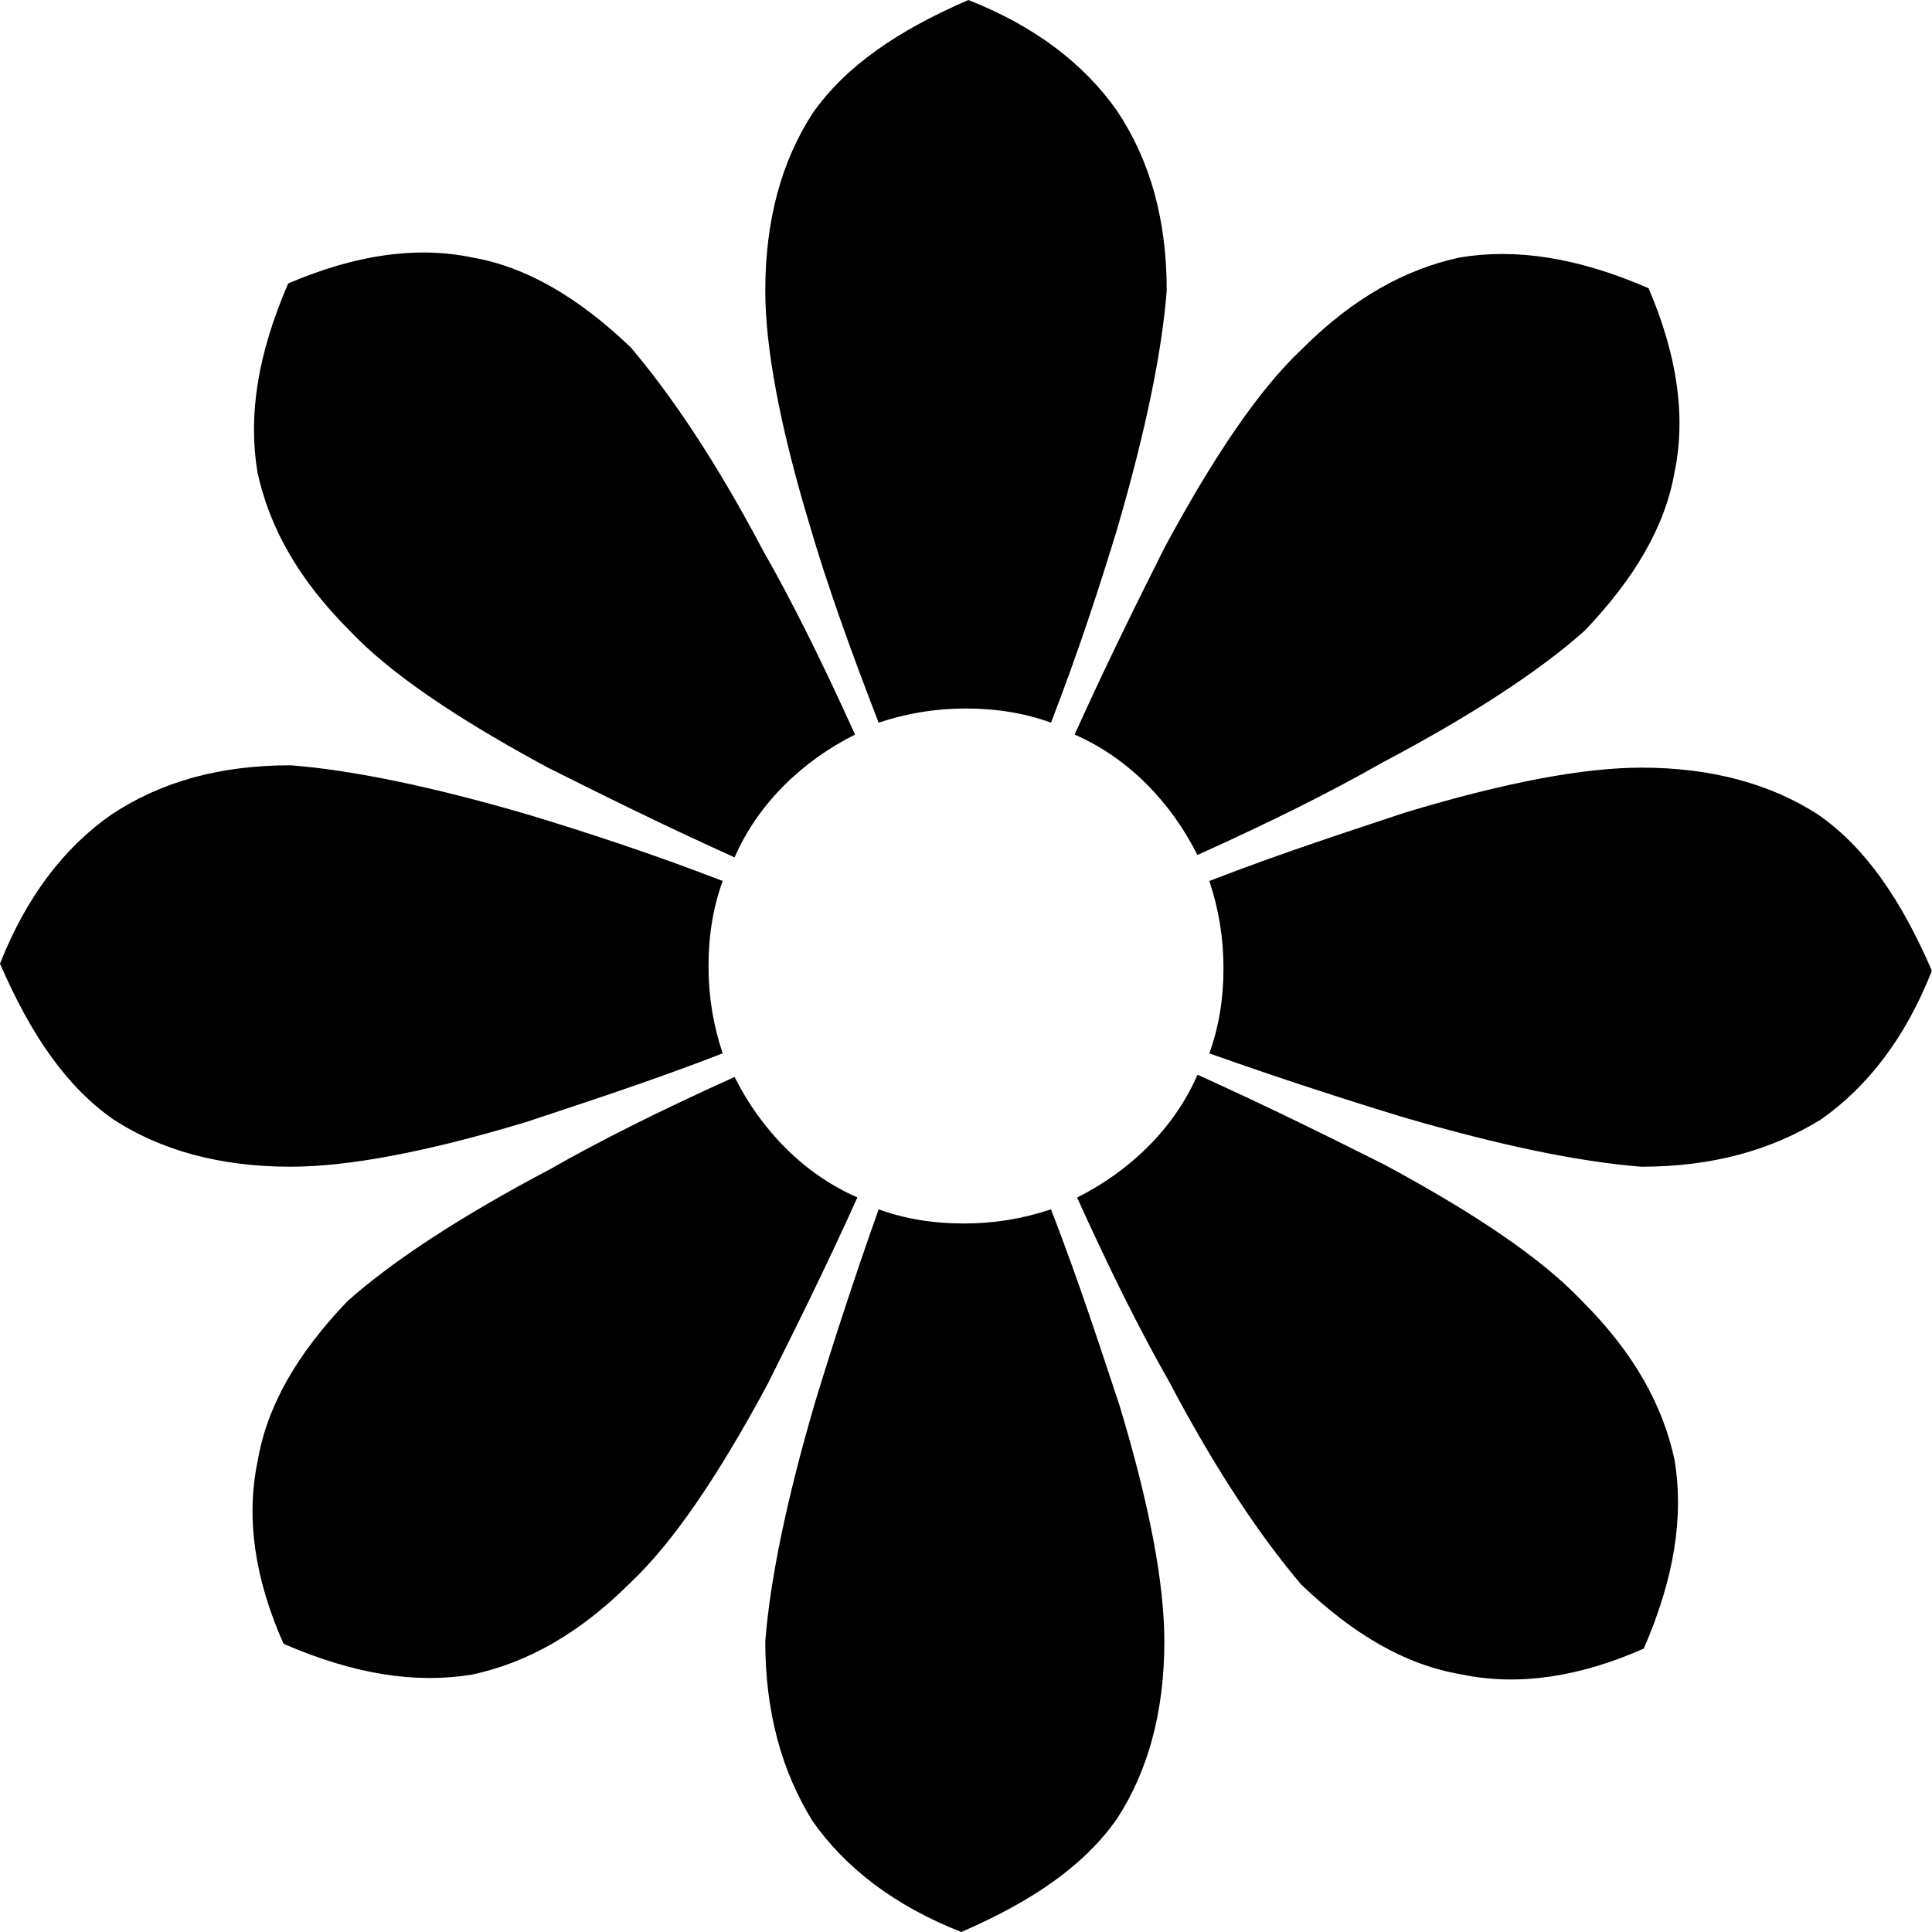 <?xml version="1.0" encoding="UTF-8" standalone="no"?>
<svg
   xmlns:dc="http://purl.org/dc/elements/1.1/"
   xmlns:cc="http://creativecommons.org/ns#"
   xmlns:rdf="http://www.w3.org/1999/02/22-rdf-syntax-ns#"
   xmlns:svg="http://www.w3.org/2000/svg"
   xmlns="http://www.w3.org/2000/svg"
   id="svg8"
   xml:space="preserve"
   style="fill:#000000"
   viewBox="-0.3 -0.7 18 18"
   y="0px"
   x="0px"
   version="1.1"
   width="18"
   height="18">
	<path
     style="stroke-width:0.22"
     id="path6"
     d="M 14.465,5.175 C 14.047,5.549 13.409,5.967 12.573,6.408 12.111,6.672 11.539,6.958 10.856,7.266 10.614,6.782 10.218,6.364 9.712,6.144 10.02,5.461 10.306,4.889 10.548,4.405 11.011,3.547 11.429,2.931 11.825,2.557 12.309,2.073 12.793,1.809 13.299,1.699 c 0.528,-0.088 1.1,0 1.76,0.286 0.264,0.616 0.352,1.188 0.242,1.716 -0.088,0.506 -0.374,0.99 -0.836,1.474 z M 10.57,2.007 C 10.526,2.579 10.372,3.327 10.108,4.229 9.954,4.735 9.756,5.351 9.492,6.033 9.25,5.945 8.986,5.901 8.7,5.901 c -0.286,0 -0.55,0.044 -0.814,0.132 C 7.622,5.351 7.402,4.735 7.248,4.207 6.962,3.261 6.83,2.535 6.83,2.007 c 0,-0.66 0.154,-1.21 0.44,-1.65 C 7.578,-0.084 8.062,-0.414 8.722,-0.7 c 0.616,0.242 1.078,0.594 1.386,1.034 0.308,0.462 0.462,1.012 0.462,1.672 z M 6.83,14.593 c 0.044,-0.572 0.198,-1.32 0.462,-2.222 0.154,-0.506 0.352,-1.122 0.594,-1.804 0.242,0.088 0.506,0.132 0.792,0.132 0.286,0 0.55,-0.044 0.814,-0.132 0.264,0.682 0.462,1.298 0.638,1.826 0.286,0.946 0.418,1.672 0.418,2.2 0,0.66 -0.154,1.21 -0.44,1.65 C 9.8,16.684 9.316,17.014 8.656,17.3 8.04,17.058 7.578,16.706 7.27,16.266 6.984,15.804 6.83,15.254 6.83,14.593 Z M 5.575,2.535 C 5.949,2.975 6.367,3.591 6.808,4.427 7.072,4.889 7.358,5.461 7.666,6.144 7.182,6.386 6.764,6.782 6.544,7.288 5.861,6.98 5.289,6.694 4.805,6.452 3.947,5.989 3.331,5.571 2.957,5.175 2.473,4.691 2.209,4.207 2.099,3.701 2.011,3.173 2.099,2.601 2.385,1.941 3.001,1.677 3.573,1.589 4.101,1.699 4.607,1.787 5.091,2.073 5.575,2.535 Z M 11.825,14.065 c -0.374,-0.44 -0.792,-1.056 -1.232,-1.892 -0.264,-0.462 -0.55,-1.034 -0.858,-1.716 0.484,-0.242 0.902,-0.638 1.122,-1.144 0.682,0.308 1.254,0.594 1.738,0.836 0.858,0.462 1.474,0.88 1.848,1.276 0.484,0.484 0.748,0.968 0.858,1.474 0.088,0.528 0,1.1 -0.286,1.76 -0.594,0.264 -1.166,0.352 -1.694,0.242 -0.528,-0.088 -1.012,-0.374 -1.496,-0.836 z M 2.407,6.43 C 2.979,6.474 3.727,6.628 4.629,6.892 5.135,7.046 5.751,7.244 6.433,7.508 6.345,7.75 6.301,8.014 6.301,8.3 c 0,0.286 0.044,0.55 0.132,0.814 C 5.751,9.378 5.135,9.576 4.607,9.752 3.661,10.038 2.935,10.17 2.407,10.17 c -0.66,0 -1.21,-0.154 -1.65,-0.44 C 0.316,9.422 -0.014,8.938 -0.3,8.278 -0.058,7.662 0.294,7.2 0.734,6.892 1.196,6.584 1.746,6.43 2.407,6.43 Z M 14.993,10.17 C 14.421,10.126 13.673,9.972 12.771,9.708 12.265,9.554 11.649,9.356 10.967,9.114 c 0.088,-0.242 0.132,-0.506 0.132,-0.792 0,-0.286 -0.044,-0.55 -0.132,-0.814 0.682,-0.264 1.298,-0.462 1.826,-0.638 0.946,-0.286 1.672,-0.418 2.2,-0.418 0.66,0 1.21,0.154 1.65,0.44 0.44,0.308 0.77,0.792 1.056,1.452 -0.242,0.616 -0.594,1.078 -1.034,1.386 -0.462,0.286 -1.012,0.44 -1.672,0.44 z M 2.935,11.425 C 3.353,11.051 3.991,10.633 4.827,10.192 5.289,9.928 5.861,9.642 6.544,9.334 6.786,9.818 7.182,10.236 7.688,10.456 7.38,11.139 7.094,11.711 6.852,12.195 c -0.462,0.858 -0.88,1.474 -1.276,1.848 -0.484,0.484 -0.968,0.748 -1.474,0.858 -0.528,0.088 -1.1,0 -1.76,-0.286 C 2.077,14.021 1.989,13.449 2.099,12.921 2.187,12.393 2.473,11.909 2.935,11.425 Z" /></svg>
